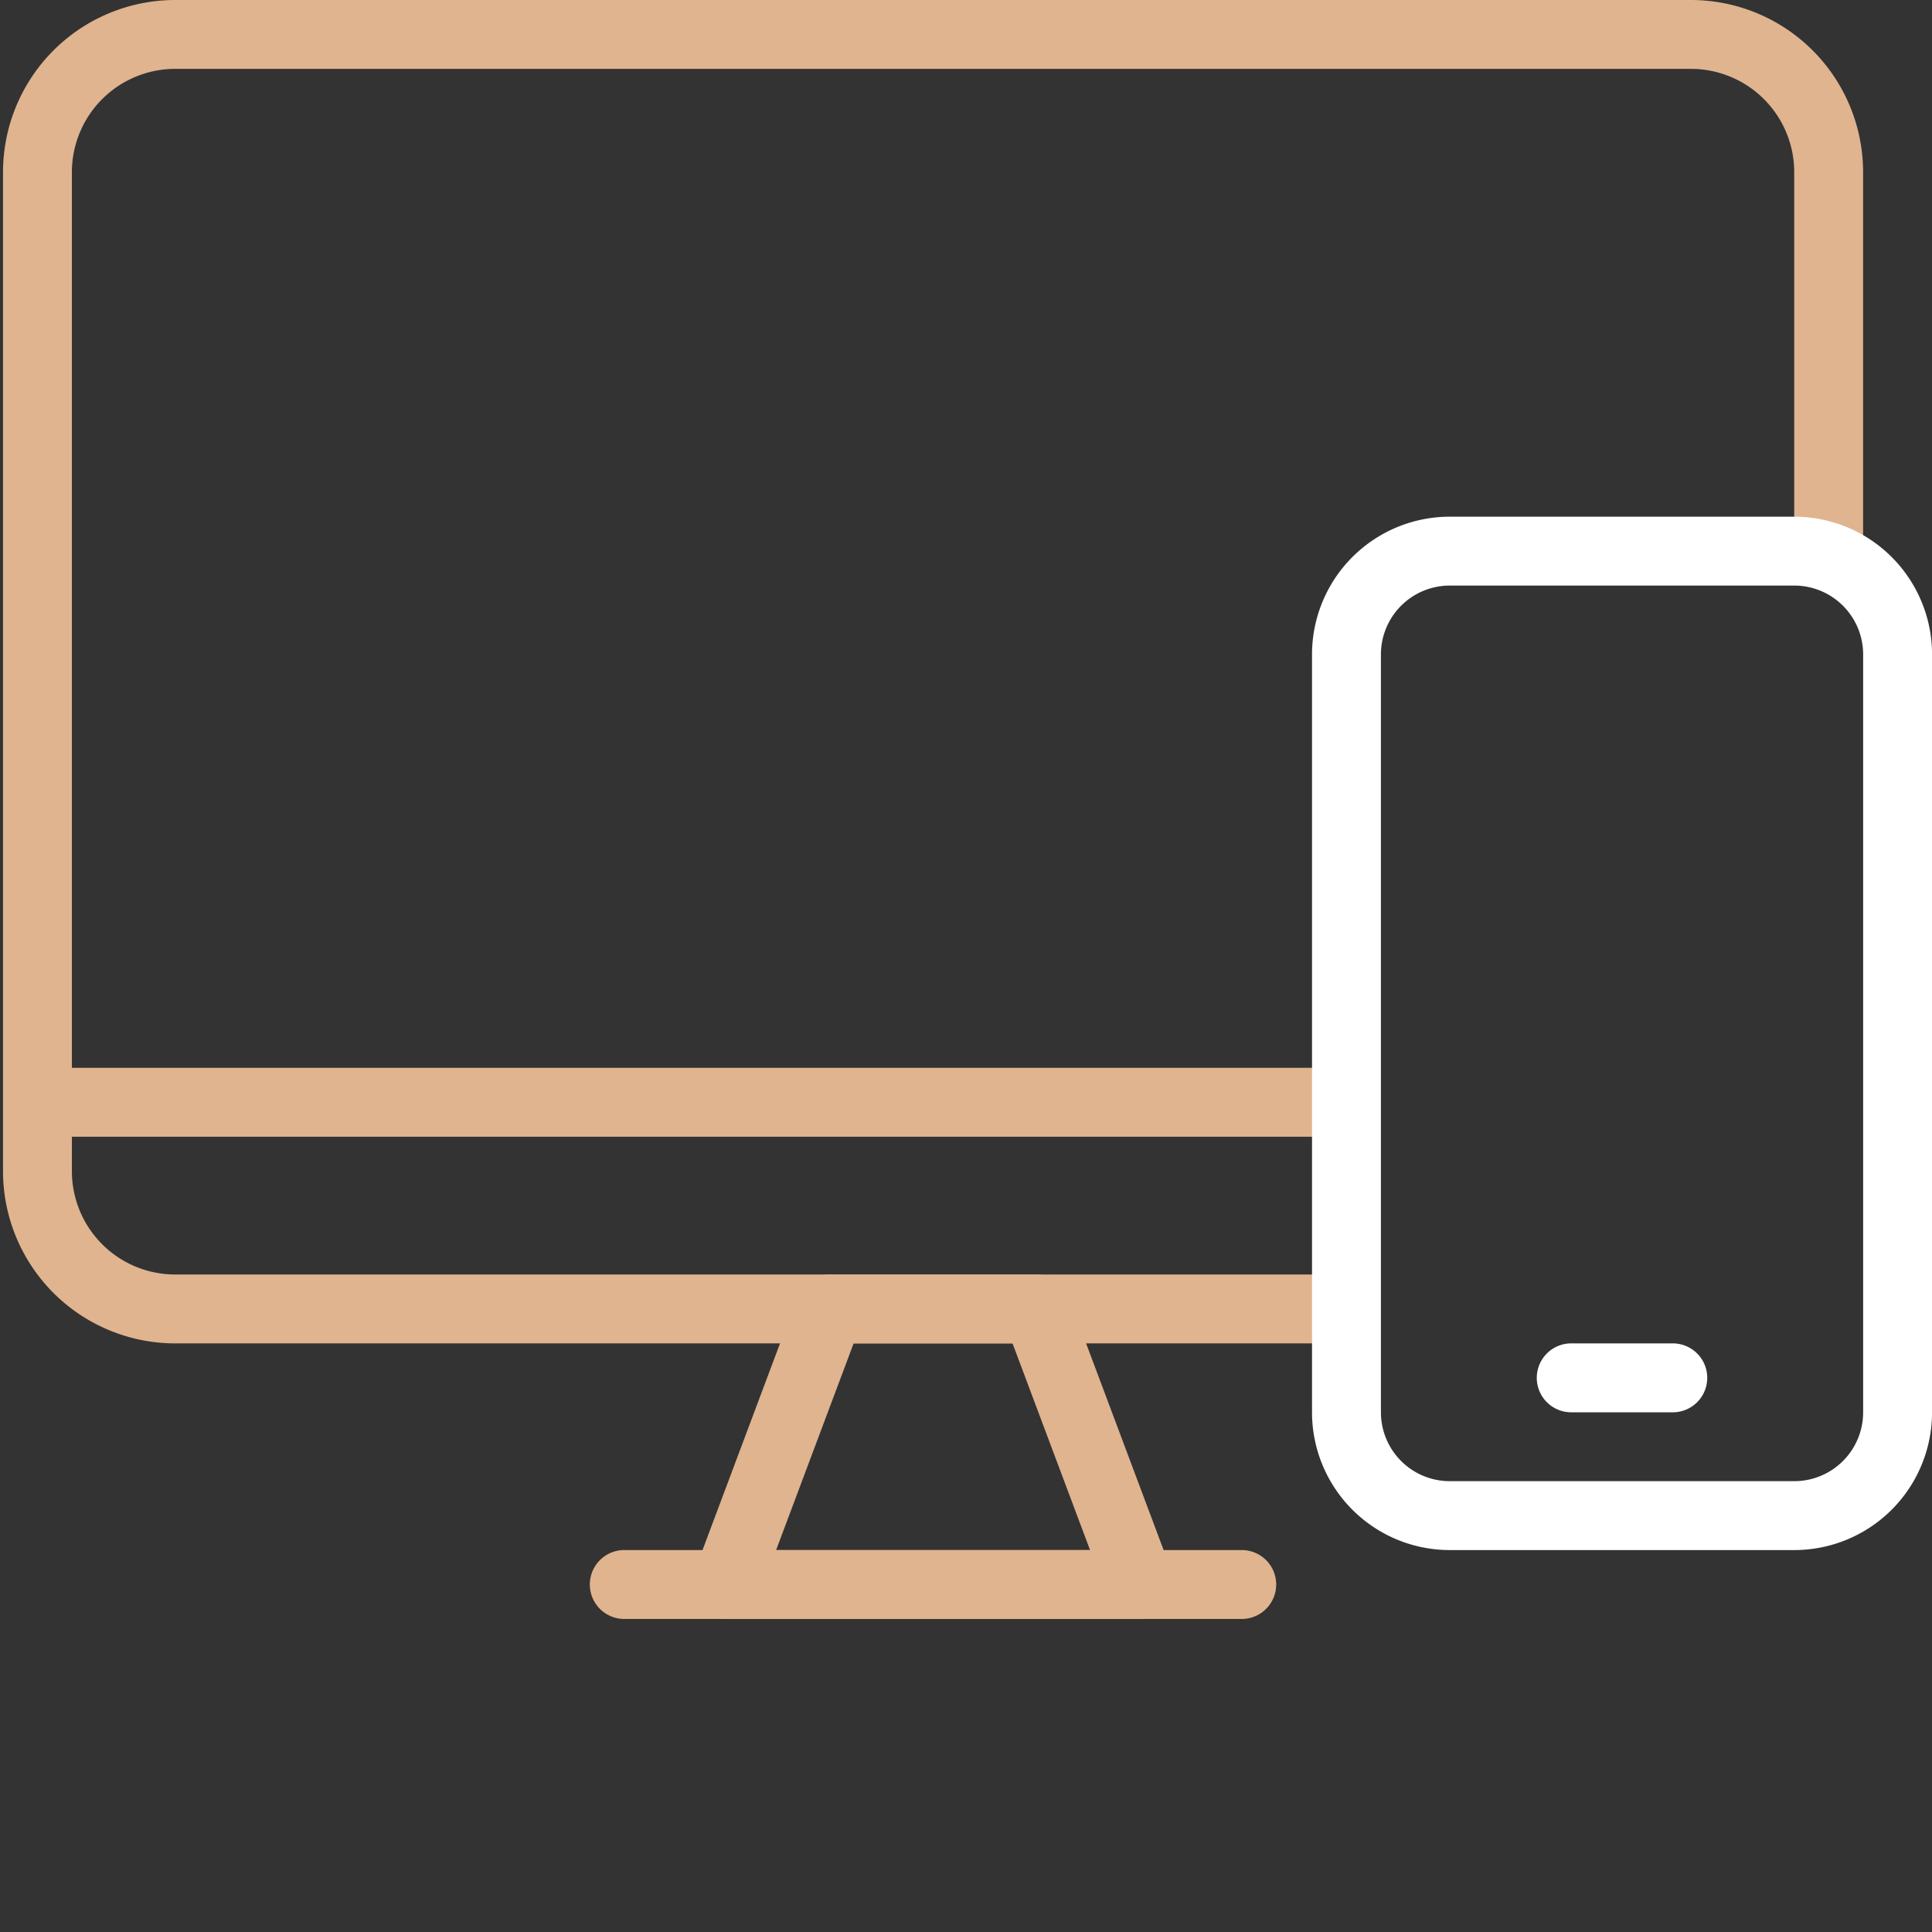 <svg width="80" height="80" fill="none" xmlns="http://www.w3.org/2000/svg"><rect width="100%" height="100%" fill="#333333" stroke="none"/><g clip-path="url(#clip0_2305_17890)" fill-rule="evenodd" clip-rule="evenodd"><path d="M77.147 22.821V7.131A7.13 7.13 0 0070.015 0H7.257A7.132 7.132 0 00.125 7.132v41.363a7.132 7.132 0 007.132 7.132h48.495a1.427 1.427 0 000-2.853H7.257a4.278 4.278 0 01-4.28-4.279V7.132a4.278 4.278 0 014.28-4.28h62.758a4.279 4.279 0 014.28 4.28v15.69a1.427 1.427 0 002.852 0z" fill="#DFB48F"/><path d="M1.551 47.069h54.2a1.427 1.427 0 000-2.853h-54.2a1.427 1.427 0 000 2.853zm42.7 6.631a1.426 1.426 0 00-1.335-.926h-8.558c-.595 0-1.127.369-1.336.925L28.743 65.11a1.426 1.426 0 001.336 1.927h17.116a1.426 1.426 0 001.335-1.927L44.251 53.7zm-2.324 1.927l3.21 8.558h-13l3.21-8.558h6.58z" fill="#DFB48F"/><path d="M25.797 67.037h25.674a1.427 1.427 0 000-2.852H25.797a1.427 1.427 0 000 2.852z" fill="#DFB48F"/><path d="M80.002 27.1a5.705 5.705 0 00-5.705-5.705H60.033a5.706 5.706 0 00-5.705 5.705v31.38a5.705 5.705 0 005.705 5.705h14.264a5.705 5.705 0 005.705-5.706V27.1zm-2.853 0v31.38a2.853 2.853 0 01-2.852 2.852H60.034a2.853 2.853 0 01-2.853-2.853V27.1a2.853 2.853 0 012.852-2.853h14.264a2.853 2.853 0 012.852 2.853z" fill="#fff"/><path d="M65.024 58.48h4.28a1.427 1.427 0 000-2.853h-4.28a1.427 1.427 0 000 2.853z" fill="#fff"/></g><defs><clipPath id="clip0_2305_17890"><path fill="#fff" d="M0 0h80v80H0z"/></clipPath></defs></svg>